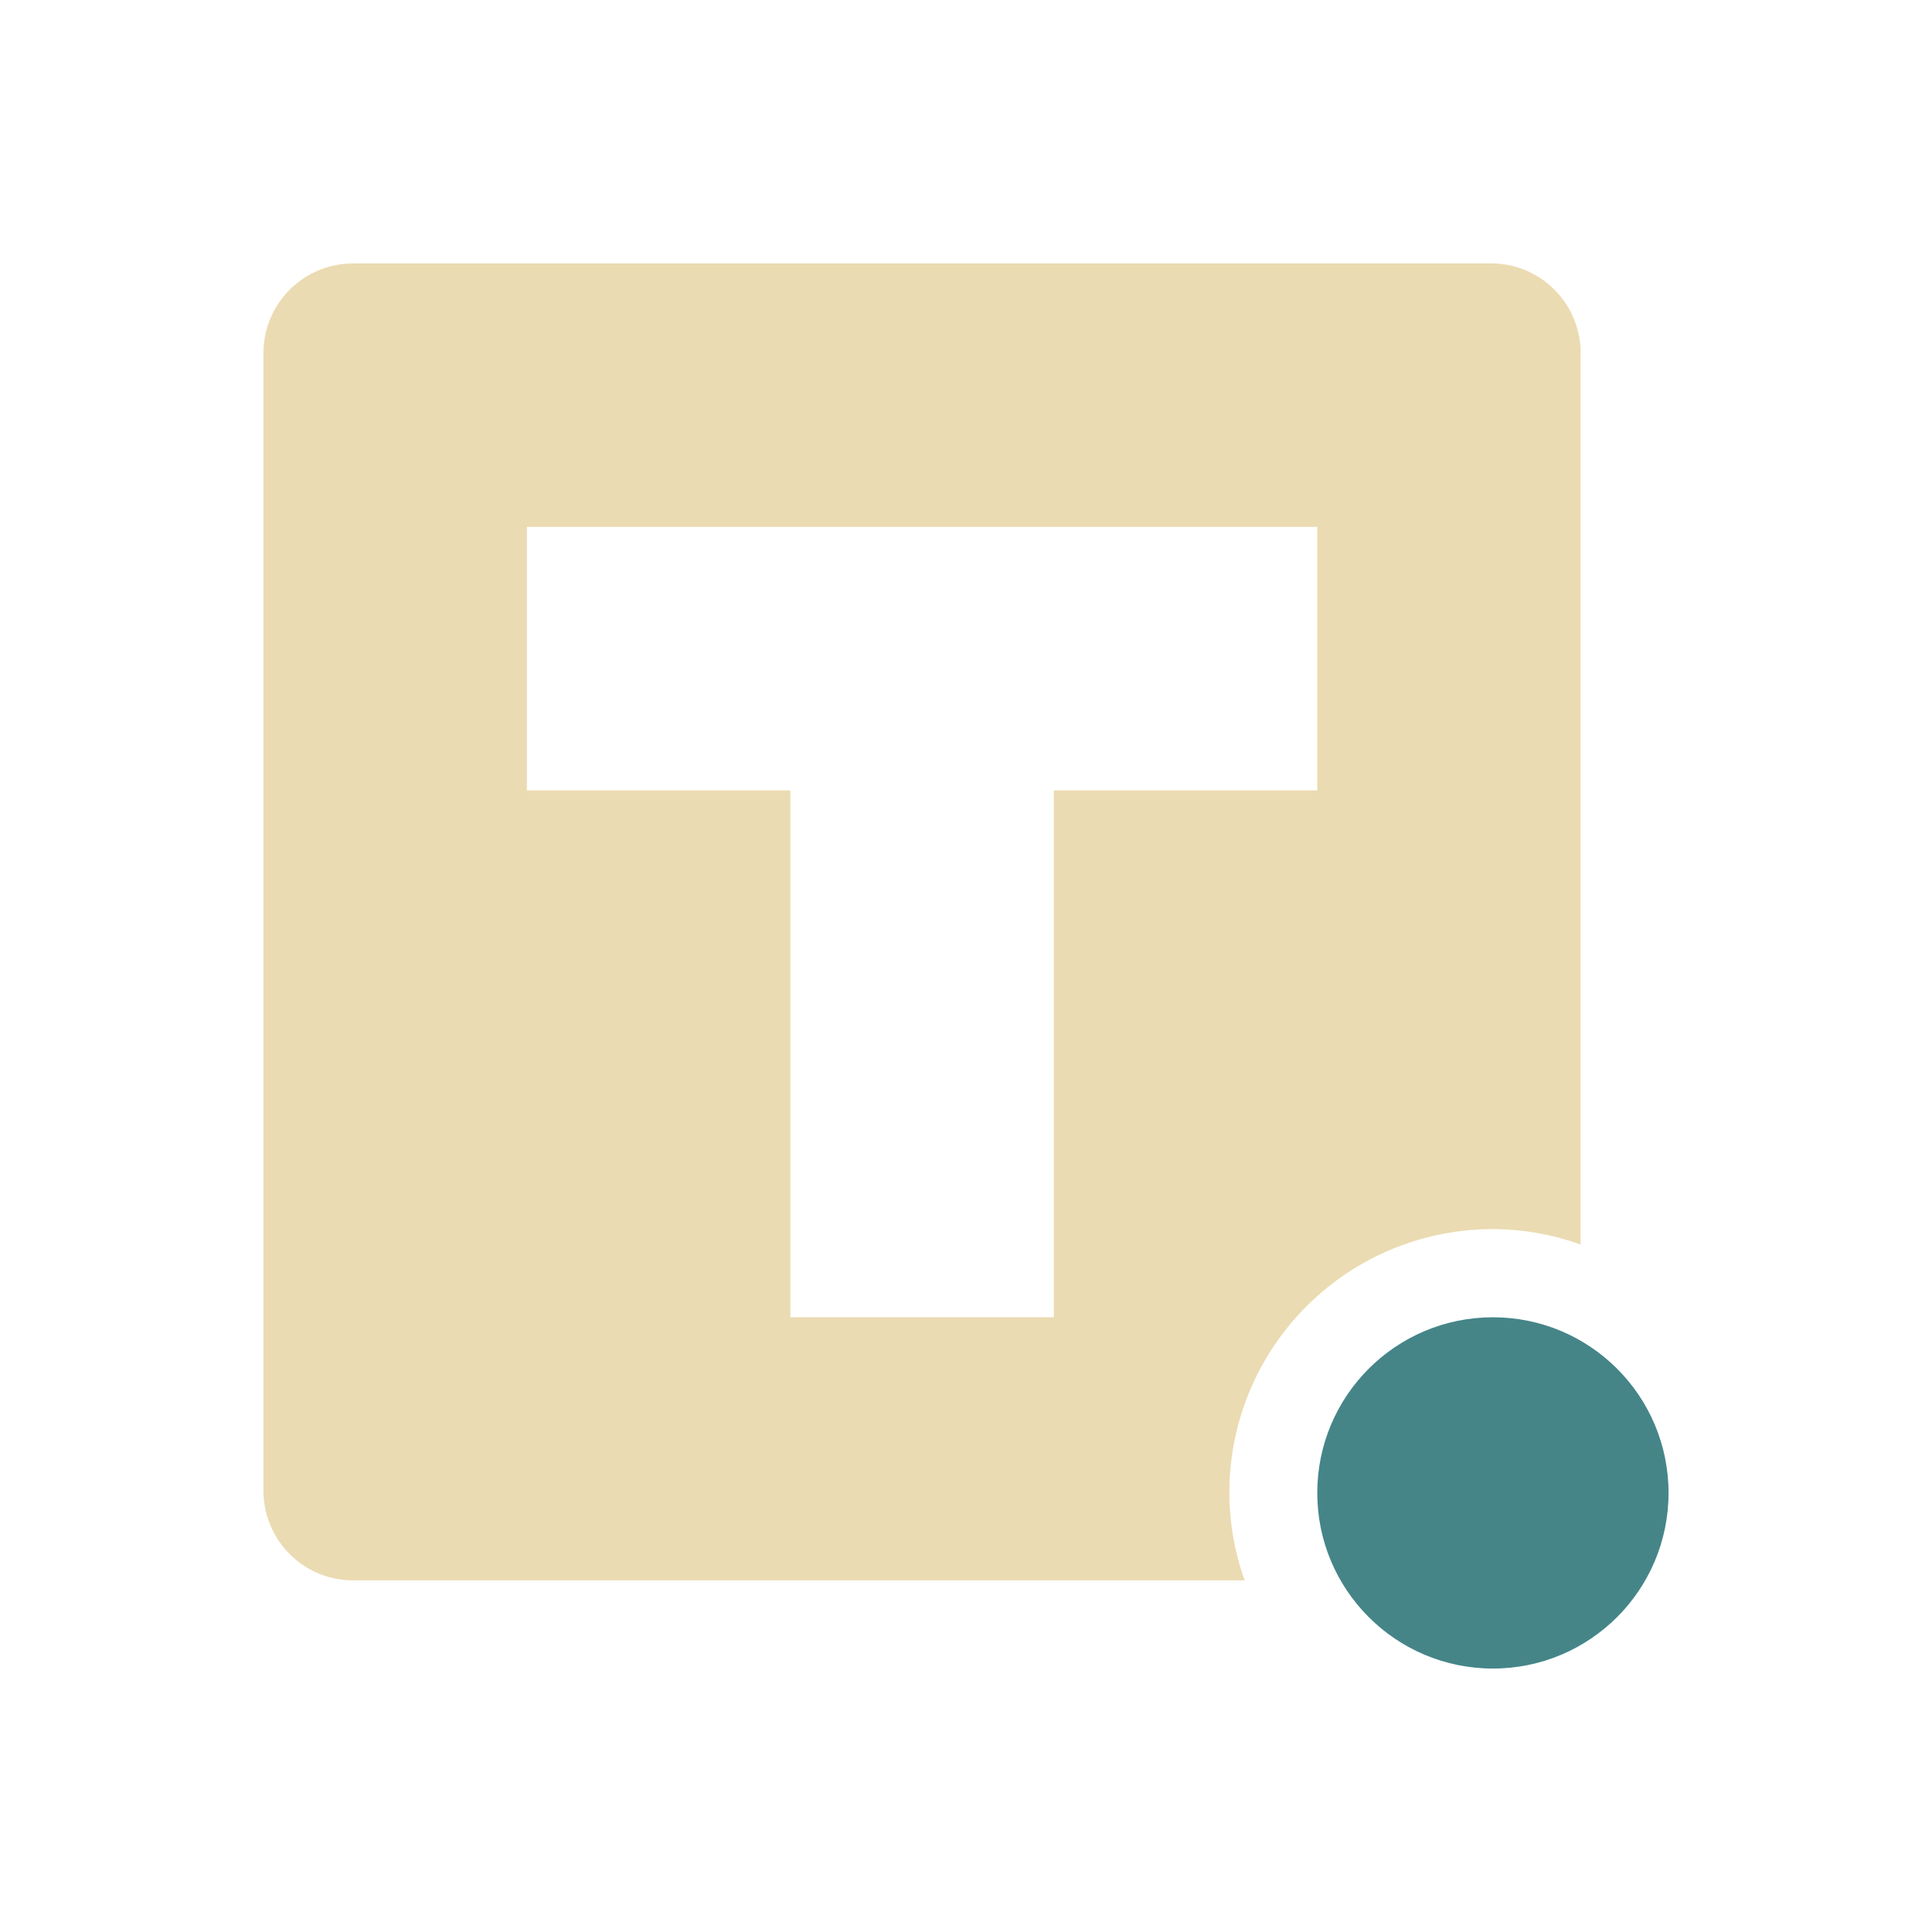 <svg width="22" height="22" version="1.1" xmlns="http://www.w3.org/2000/svg">
  <defs>
    <style id="current-color-scheme" type="text/css">.ColorScheme-Text { color:#ebdbb2; } .ColorScheme-Highlight { color:#458588; } .ColorScheme-NeutralText { color:#fe8019; } .ColorScheme-PositiveText { color:#689d6a; } .ColorScheme-NegativeText { color:#fb4934; }</style>
  </defs>
  <circle class="ColorScheme-Highlight" cx="17" cy="17" r="2" fill="currentColor"/>
  <path class="ColorScheme-Text" d="m4.023 3c-0.567 0-1.023 0.457-1.023 1.023v12.95c0 0.567 0.457 1.023 1.023 1.023h10.15a3 3 0 0 1-0.174-1 3 3 0 0 1 3-3 3 3 0 0 1 1 0.176v-10.15c0-0.567-0.457-1.023-1.023-1.023h-12.95zm1.977 3h9v3h-3v6h-3v-6h-3v-3z" fill="currentColor"/>
</svg>
